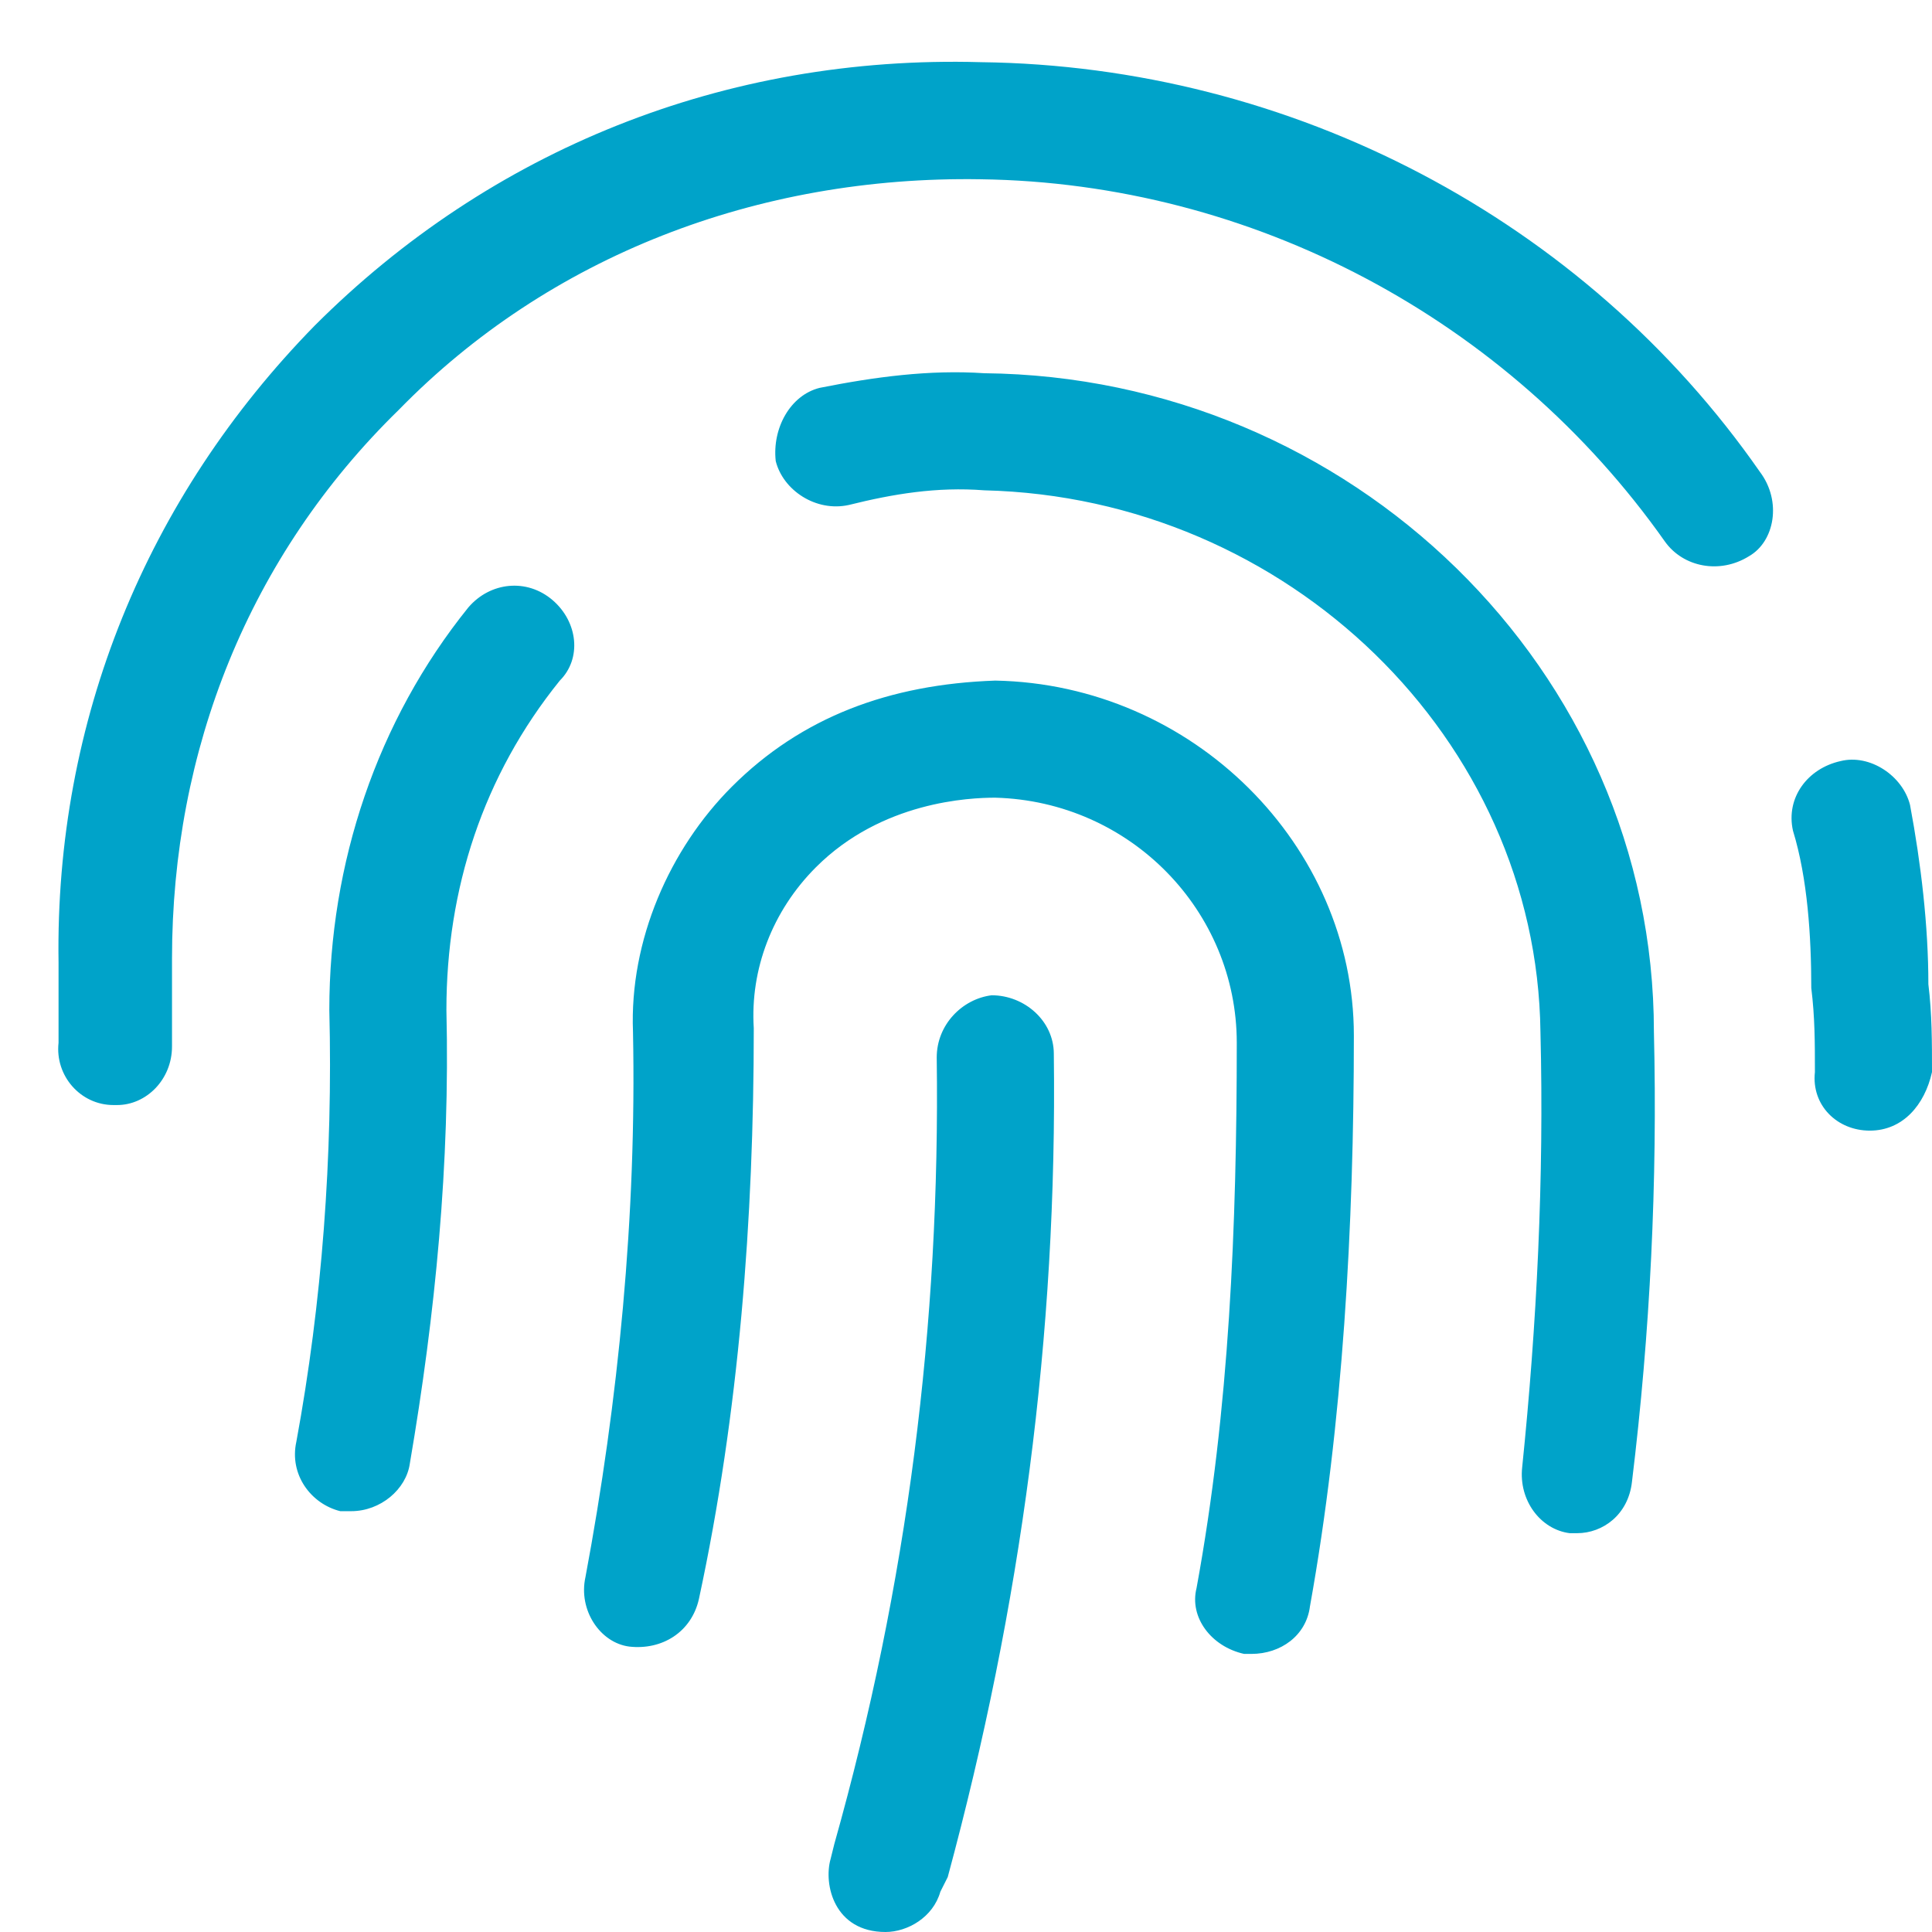 <svg width="33" height="33" viewBox="0 0 33 33" fill="none" xmlns="http://www.w3.org/2000/svg">
<path d="M17 11.625C15.188 11.688 13.688 12.25 12.5 13.438C11.438 14.5 10.75 16.062 10.812 17.625C10.875 20.75 10.562 23.938 10 26.938C9.875 27.5 10.25 28.062 10.75 28.125C11.312 28.188 11.812 27.875 11.938 27.312C12.625 24.125 12.875 20.812 12.875 17.562C12.812 16.562 13.188 15.562 13.938 14.812C15.062 13.688 16.562 13.625 17 13.625C19.312 13.688 21.125 15.562 21.125 17.812C21.125 20.938 21 24.062 20.438 27.125C20.312 27.625 20.688 28.125 21.25 28.25C21.312 28.25 21.312 28.25 21.375 28.25C21.875 28.25 22.312 27.938 22.375 27.438C22.938 24.312 23.125 20.938 23.125 17.688C23.125 14.438 20.375 11.688 17 11.625ZM16.938 17C16.438 17.062 16 17.5 16 18.062C16.062 22.625 15.5 27.062 14.25 31.5L14.188 31.75C14.062 32.188 14.25 33 15.125 33C15.5 33 15.938 32.75 16.062 32.312L16.188 32.062C17.438 27.438 18.062 22.812 18 18C18 17.438 17.5 17 16.938 17ZM8 10.375C6.438 12.312 5.625 14.75 5.625 17.25C5.688 19.75 5.5 22.25 5.062 24.625C4.938 25.188 5.312 25.688 5.812 25.812C5.812 25.812 5.938 25.812 6 25.812C6.5 25.812 6.938 25.438 7 25C7.438 22.438 7.688 19.875 7.625 17.25C7.625 15.188 8.25 13.25 9.562 11.625C9.938 11.25 9.875 10.625 9.438 10.25C9 9.875 8.375 9.938 8 10.375ZM32.938 16.812C32.938 15.812 32.812 14.75 32.625 13.75C32.5 13.25 31.938 12.875 31.438 13C30.875 13.125 30.5 13.625 30.625 14.188C30.875 15 30.938 16 30.938 16.875C31 17.375 31 17.812 31 18.312C30.938 18.875 31.375 19.312 31.938 19.312C32.5 19.312 32.875 18.875 33 18.312C33 17.812 33 17.312 32.938 16.812ZM16.75 1.062C12.375 0.938 8.375 2.562 5.375 5.562C2.5 8.5 0.938 12.312 1 16.438C1 16.875 1 17.375 1 17.812C0.938 18.375 1.375 18.875 1.938 18.875H2C2.5 18.875 2.938 18.438 2.938 17.875C2.938 17.375 2.938 16.875 2.938 16.375C2.938 12.812 4.25 9.5 6.812 7C9.375 4.375 12.938 3 16.75 3.062C21.375 3.125 25.75 5.438 28.438 9.25C28.75 9.688 29.375 9.812 29.875 9.5C30.312 9.25 30.438 8.562 30.062 8.062C27.062 3.75 22.062 1.125 16.75 1.062ZM16.812 6.375C15.875 6.312 14.938 6.438 14 6.625C13.5 6.75 13.188 7.312 13.25 7.875C13.375 8.375 13.938 8.75 14.5 8.625C15.25 8.438 16 8.312 16.812 8.375C22 8.5 26.25 12.625 26.312 17.625C26.375 20.125 26.25 22.625 26 25.062C25.938 25.625 26.312 26.125 26.812 26.188C26.812 26.188 26.875 26.188 26.938 26.188C27.375 26.188 27.812 25.875 27.875 25.312C28.188 22.75 28.312 20.188 28.25 17.625C28.25 11.438 23.062 6.438 16.812 6.375Z" fill="#00A3C9"/>
</svg>
